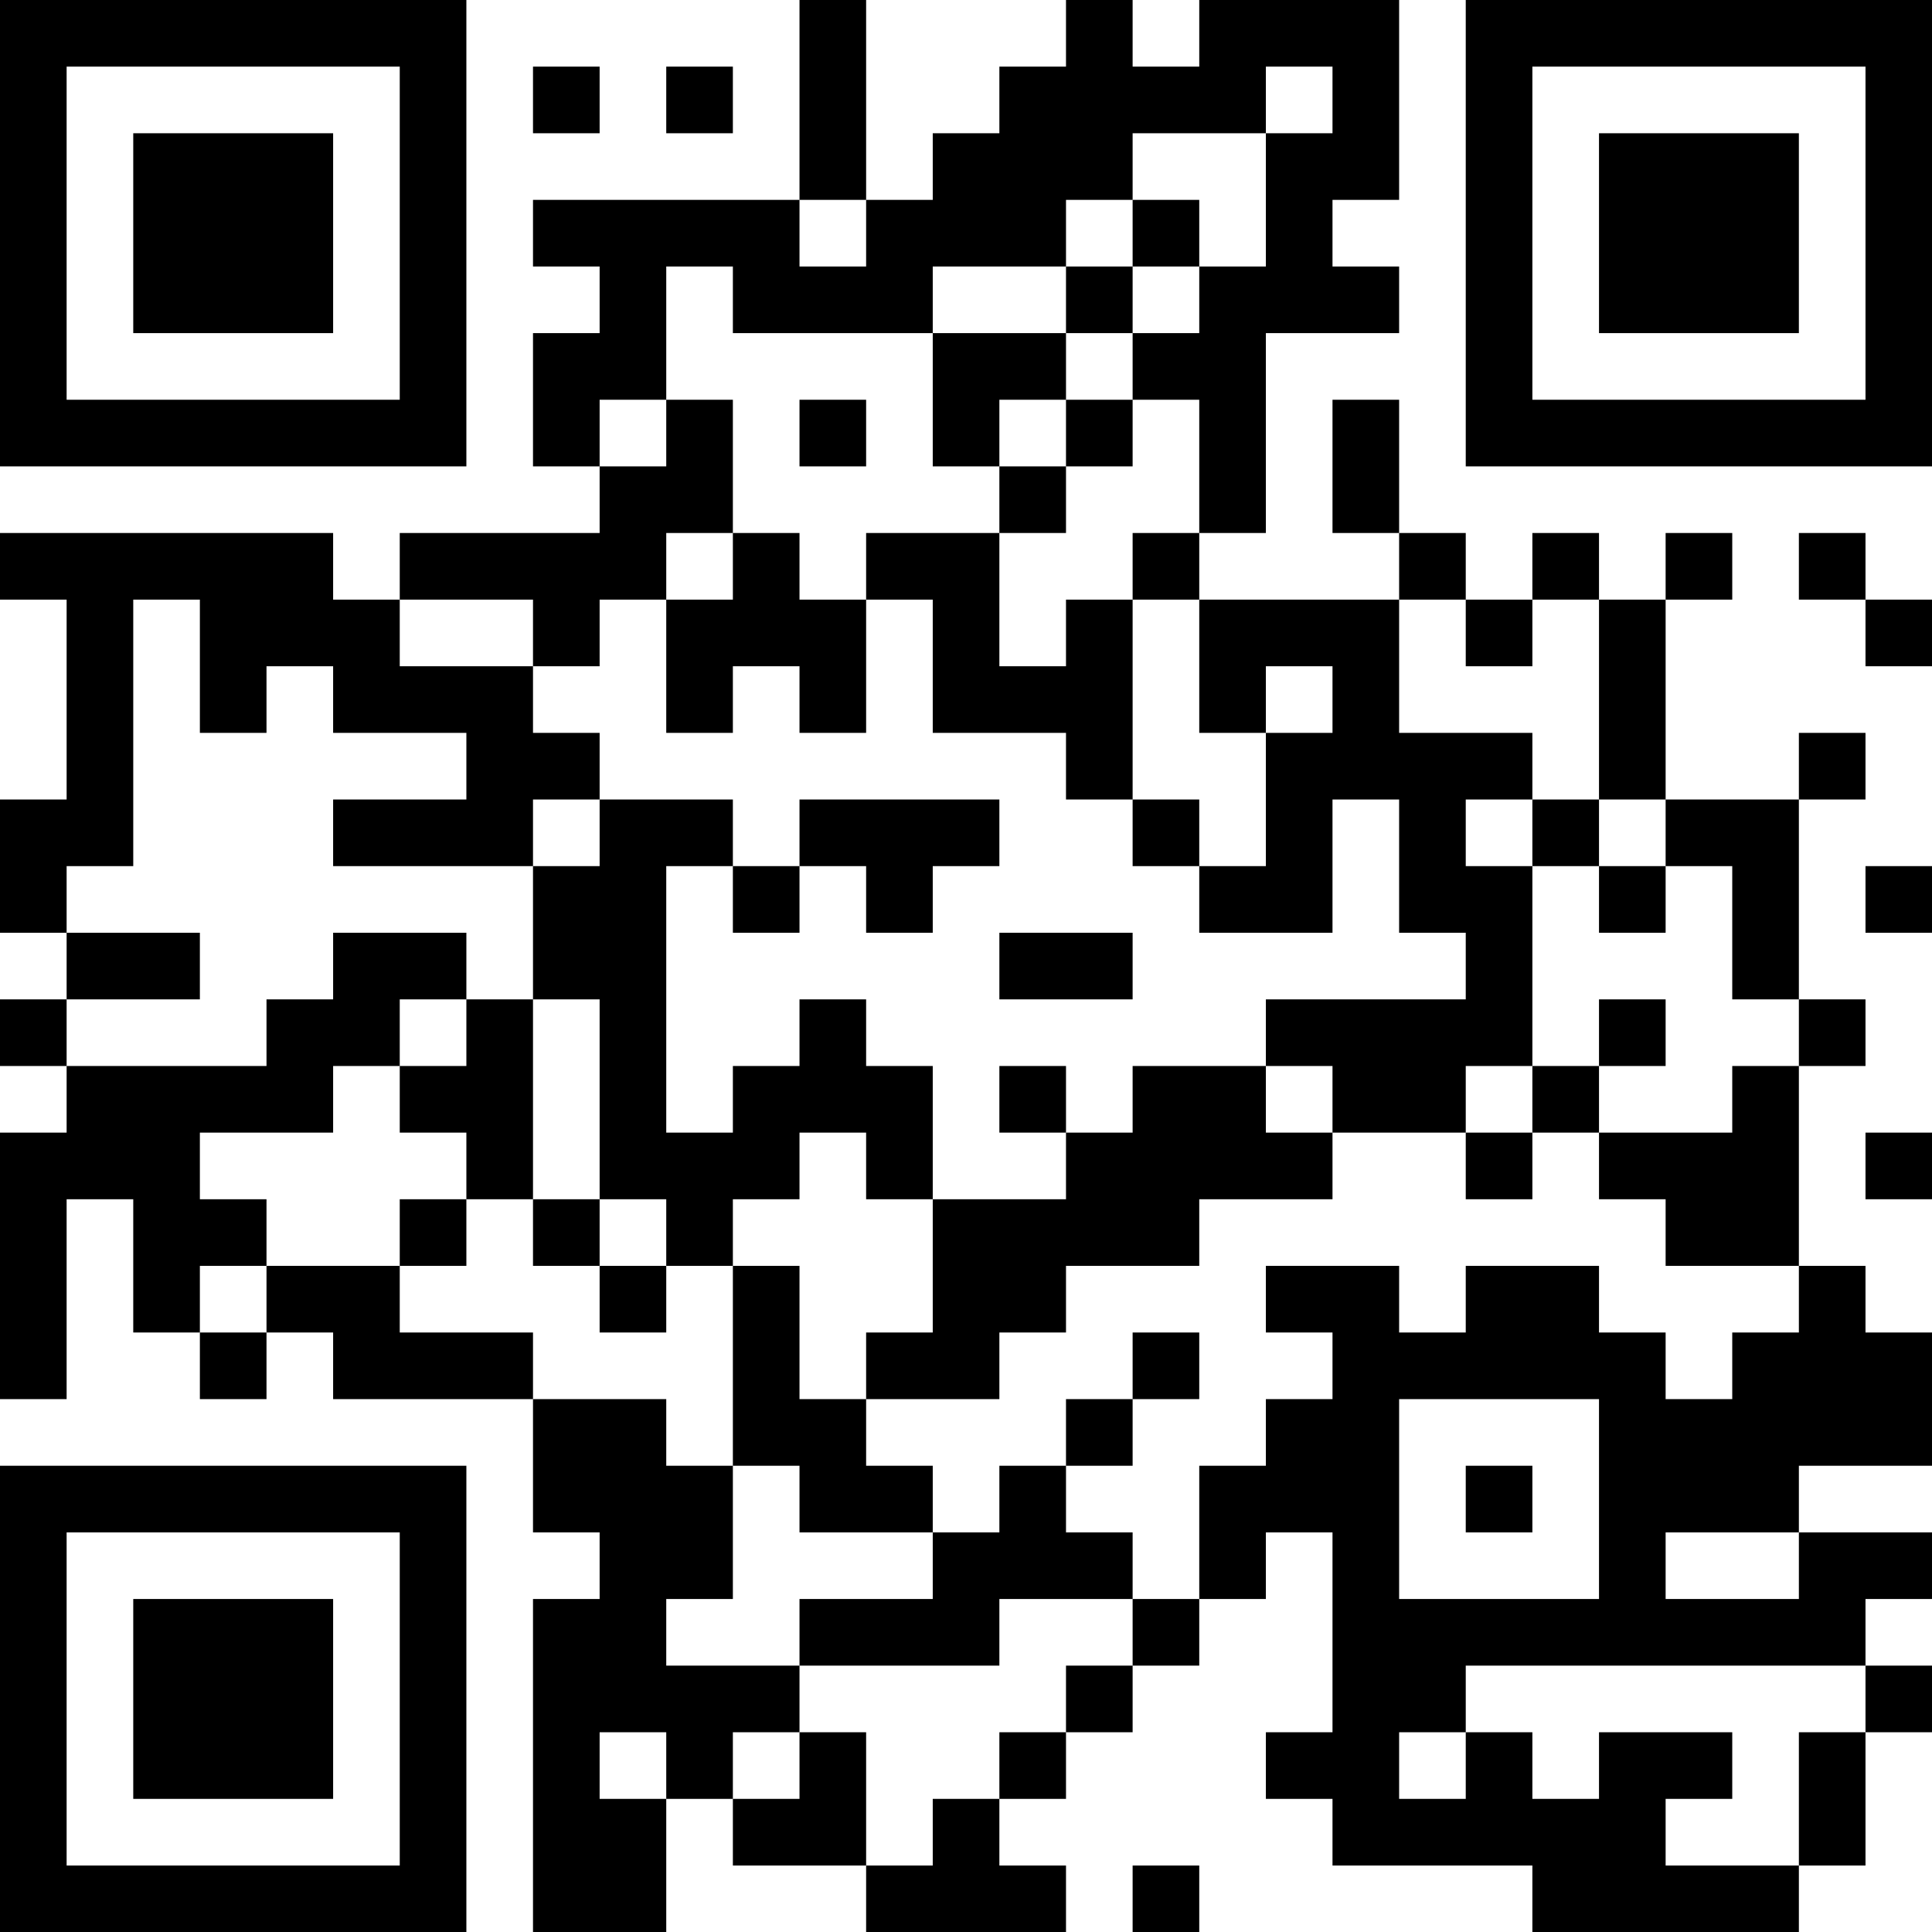 <?xml version="1.0" encoding="UTF-8"?>
<svg xmlns="http://www.w3.org/2000/svg" version="1.1" width="200" height="200" viewBox="0 0 200 200"><rect x="0" y="0" width="200" height="200" fill="#ffffff"/><g transform="scale(6.897)"><g transform="translate(0,0)"><path fill-rule="evenodd" d="M12 0L12 3L8 3L8 4L9 4L9 5L8 5L8 7L9 7L9 8L6 8L6 9L5 9L5 8L0 8L0 9L1 9L1 12L0 12L0 14L1 14L1 15L0 15L0 16L1 16L1 17L0 17L0 21L1 21L1 18L2 18L2 20L3 20L3 21L4 21L4 20L5 20L5 21L8 21L8 23L9 23L9 24L8 24L8 29L10 29L10 27L11 27L11 28L13 28L13 29L16 29L16 28L15 28L15 27L16 27L16 26L17 26L17 25L18 25L18 24L19 24L19 23L20 23L20 26L19 26L19 27L20 27L20 28L23 28L23 29L27 29L27 28L28 28L28 26L29 26L29 25L28 25L28 24L29 24L29 23L27 23L27 22L29 22L29 20L28 20L28 19L27 19L27 16L28 16L28 15L27 15L27 12L28 12L28 11L27 11L27 12L25 12L25 9L26 9L26 8L25 8L25 9L24 9L24 8L23 8L23 9L22 9L22 8L21 8L21 6L20 6L20 8L21 8L21 9L18 9L18 8L19 8L19 5L21 5L21 4L20 4L20 3L21 3L21 0L18 0L18 1L17 1L17 0L16 0L16 1L15 1L15 2L14 2L14 3L13 3L13 0ZM8 1L8 2L9 2L9 1ZM10 1L10 2L11 2L11 1ZM19 1L19 2L17 2L17 3L16 3L16 4L14 4L14 5L11 5L11 4L10 4L10 6L9 6L9 7L10 7L10 6L11 6L11 8L10 8L10 9L9 9L9 10L8 10L8 9L6 9L6 10L8 10L8 11L9 11L9 12L8 12L8 13L5 13L5 12L7 12L7 11L5 11L5 10L4 10L4 11L3 11L3 9L2 9L2 13L1 13L1 14L3 14L3 15L1 15L1 16L4 16L4 15L5 15L5 14L7 14L7 15L6 15L6 16L5 16L5 17L3 17L3 18L4 18L4 19L3 19L3 20L4 20L4 19L6 19L6 20L8 20L8 21L10 21L10 22L11 22L11 24L10 24L10 25L12 25L12 26L11 26L11 27L12 27L12 26L13 26L13 28L14 28L14 27L15 27L15 26L16 26L16 25L17 25L17 24L18 24L18 22L19 22L19 21L20 21L20 20L19 20L19 19L21 19L21 20L22 20L22 19L24 19L24 20L25 20L25 21L26 21L26 20L27 20L27 19L25 19L25 18L24 18L24 17L26 17L26 16L27 16L27 15L26 15L26 13L25 13L25 12L24 12L24 9L23 9L23 10L22 10L22 9L21 9L21 11L23 11L23 12L22 12L22 13L23 13L23 16L22 16L22 17L20 17L20 16L19 16L19 15L22 15L22 14L21 14L21 12L20 12L20 14L18 14L18 13L19 13L19 11L20 11L20 10L19 10L19 11L18 11L18 9L17 9L17 8L18 8L18 6L17 6L17 5L18 5L18 4L19 4L19 2L20 2L20 1ZM12 3L12 4L13 4L13 3ZM17 3L17 4L16 4L16 5L14 5L14 7L15 7L15 8L13 8L13 9L12 9L12 8L11 8L11 9L10 9L10 11L11 11L11 10L12 10L12 11L13 11L13 9L14 9L14 11L16 11L16 12L17 12L17 13L18 13L18 12L17 12L17 9L16 9L16 10L15 10L15 8L16 8L16 7L17 7L17 6L16 6L16 5L17 5L17 4L18 4L18 3ZM12 6L12 7L13 7L13 6ZM15 6L15 7L16 7L16 6ZM27 8L27 9L28 9L28 10L29 10L29 9L28 9L28 8ZM9 12L9 13L8 13L8 15L7 15L7 16L6 16L6 17L7 17L7 18L6 18L6 19L7 19L7 18L8 18L8 19L9 19L9 20L10 20L10 19L11 19L11 22L12 22L12 23L14 23L14 24L12 24L12 25L15 25L15 24L17 24L17 23L16 23L16 22L17 22L17 21L18 21L18 20L17 20L17 21L16 21L16 22L15 22L15 23L14 23L14 22L13 22L13 21L15 21L15 20L16 20L16 19L18 19L18 18L20 18L20 17L19 17L19 16L17 16L17 17L16 17L16 16L15 16L15 17L16 17L16 18L14 18L14 16L13 16L13 15L12 15L12 16L11 16L11 17L10 17L10 13L11 13L11 14L12 14L12 13L13 13L13 14L14 14L14 13L15 13L15 12L12 12L12 13L11 13L11 12ZM23 12L23 13L24 13L24 14L25 14L25 13L24 13L24 12ZM28 13L28 14L29 14L29 13ZM15 14L15 15L17 15L17 14ZM8 15L8 18L9 18L9 19L10 19L10 18L9 18L9 15ZM24 15L24 16L23 16L23 17L22 17L22 18L23 18L23 17L24 17L24 16L25 16L25 15ZM12 17L12 18L11 18L11 19L12 19L12 21L13 21L13 20L14 20L14 18L13 18L13 17ZM28 17L28 18L29 18L29 17ZM21 21L21 24L24 24L24 21ZM22 22L22 23L23 23L23 22ZM25 23L25 24L27 24L27 23ZM22 25L22 26L21 26L21 27L22 27L22 26L23 26L23 27L24 27L24 26L26 26L26 27L25 27L25 28L27 28L27 26L28 26L28 25ZM9 26L9 27L10 27L10 26ZM17 28L17 29L18 29L18 28ZM0 0L0 7L7 7L7 0ZM1 1L1 6L6 6L6 1ZM2 2L2 5L5 5L5 2ZM22 0L22 7L29 7L29 0ZM23 1L23 6L28 6L28 1ZM24 2L24 5L27 5L27 2ZM0 22L0 29L7 29L7 22ZM1 23L1 28L6 28L6 23ZM2 24L2 27L5 27L5 24Z" fill="#000000"/></g></g></svg>
